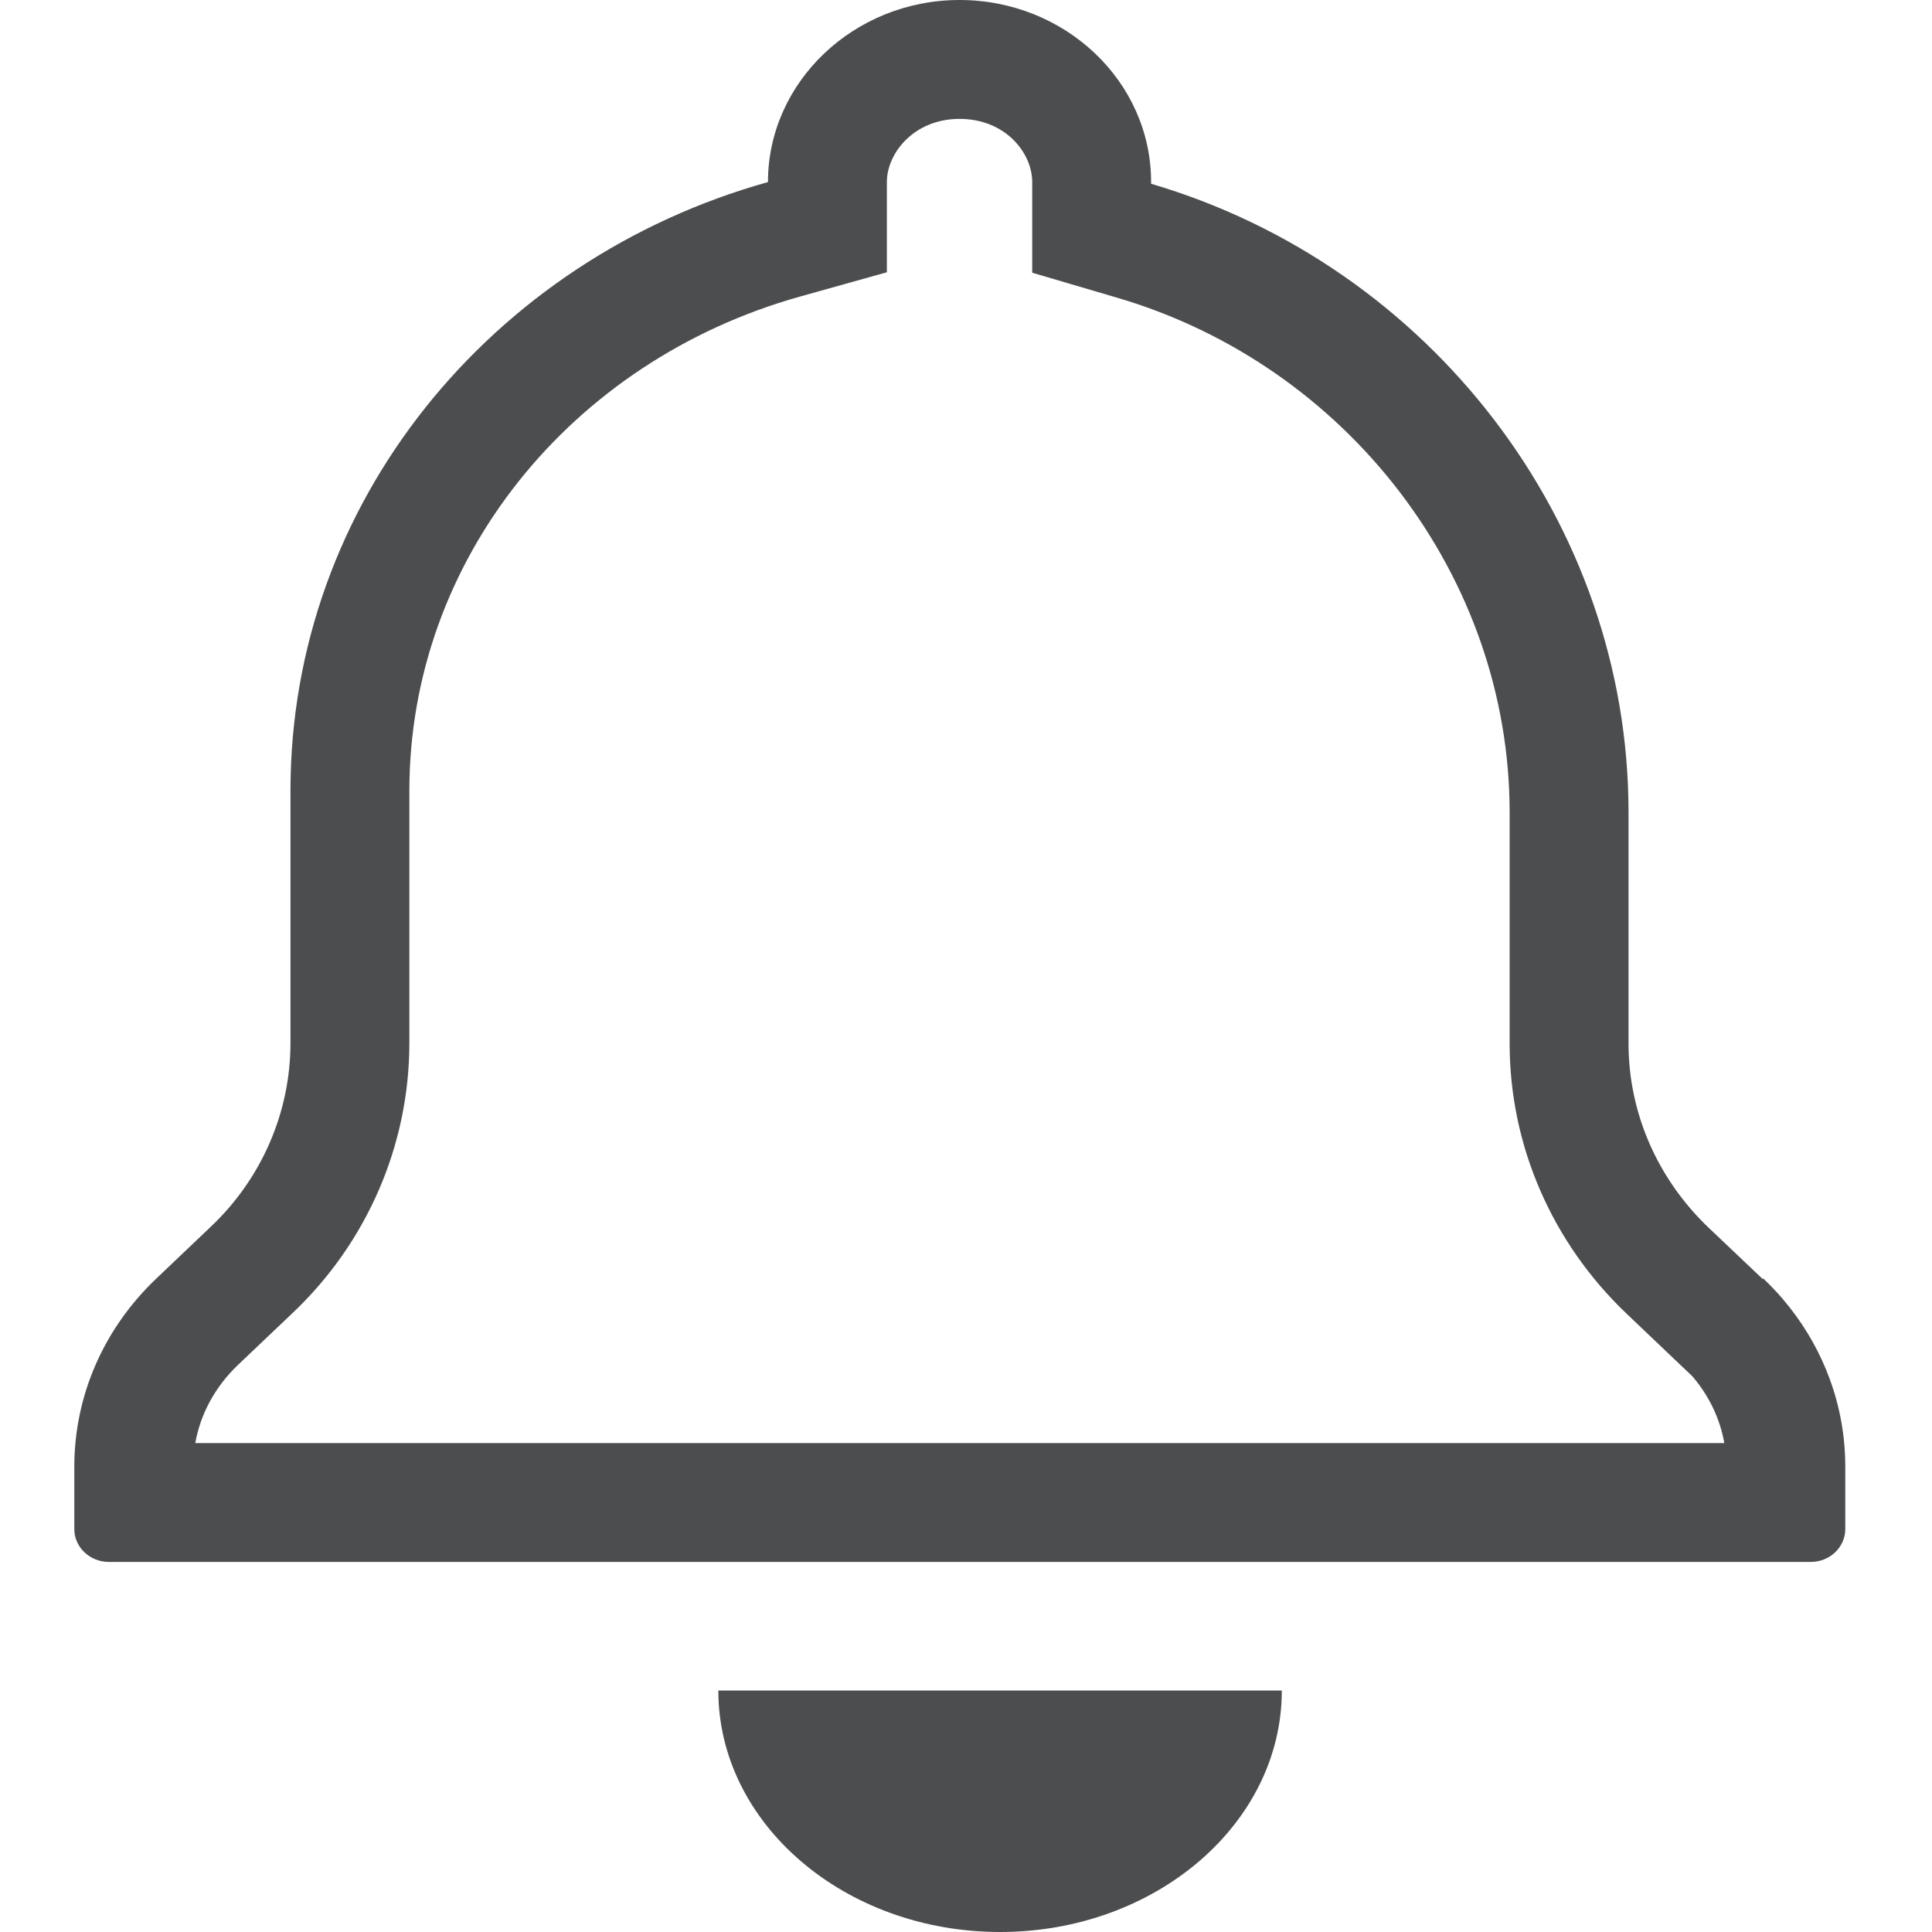 <svg width="26" height="26" viewBox="0 0 26 26" fill="none" xmlns="http://www.w3.org/2000/svg">
<path fill-rule="evenodd" clip-rule="evenodd" d="M22.619 18.373L22.774 18.52C23.004 18.788 23.148 19.097 23.205 19.42H2.628C2.697 19.033 2.891 18.665 3.206 18.365L3.925 17.682L3.928 17.679C4.94 16.726 5.509 15.408 5.509 14.036V10.641C5.509 7.546 7.674 4.857 10.766 3.991L11.935 3.664V2.45C11.935 2.061 12.3 1.6 12.913 1.6C13.529 1.6 13.891 2.056 13.891 2.45V2.45V2.451V2.451V2.451V2.451V2.451V2.451V2.451V2.451V2.451V2.451V2.451V2.451V2.451V2.451V2.451V2.451V2.451V2.451V2.451V2.451V2.451V2.451V2.452V2.452V2.452V2.452V2.452V2.452V2.452V2.452V2.452V2.452V2.452V2.452V2.452V2.452V2.452V2.452V2.452V2.452V2.452V2.452V2.453V2.453V2.453V2.453V2.453V2.453V2.453V2.453V2.453V2.453V2.453V2.453V2.453V2.453V2.453V2.453V2.453V2.453V2.453V2.454V2.454V2.454V2.454V2.454V2.454V2.454V2.454V2.454V2.454V2.454V2.454V2.454V2.454V2.454V2.454V2.454V2.454V2.454V2.455V2.455V2.455V2.455V2.455V2.455V2.455V2.455V2.455V2.455V2.455V2.455V2.455V2.455V2.455V2.455V2.455V2.455V2.456V2.456V2.456V2.456V2.456V2.456V2.456V2.456V2.456V2.456V2.456V2.456V2.456V2.456V2.456V2.456V2.456V2.456V2.457V2.457V2.457V2.457V2.457V2.457V2.457V2.457V2.457V2.457V2.457V2.457V2.457V2.457V2.457V2.457V2.457V2.458V2.458V2.458V2.458V2.458V2.458V2.458V2.458V2.458V2.458V2.458V2.458V2.458V2.458V2.458V2.458V2.458V2.459V2.459V2.459V2.459V2.459V2.459V2.459V2.459V2.459V2.459V2.459V2.459V2.459V2.459V2.459V2.459V2.459V2.46V2.46V2.46V2.46V2.46V2.46V2.46V2.46V2.46V2.46V2.46V2.46V2.46V2.46V2.46V2.46V2.46V2.461V2.461V2.461V2.461V2.461V2.461V2.461V2.461V2.461V2.461V2.461V2.461V2.461V2.461V2.461V2.461V2.461V2.461V2.462V2.462V2.462V2.462V2.462V2.462V2.462V2.462V2.462V2.462V2.462V2.462V2.462V2.462V2.462V2.462V2.462V2.463V2.463V2.463V2.463V2.463V2.463V2.463V2.463V2.463V2.463V2.463V2.463V2.463V2.463V2.463V2.463V2.463V2.463V2.464V2.464V2.464V2.464V2.464V2.464V2.464V2.464V2.464V2.464V2.464V2.464V2.464V2.464V2.464V2.464V2.464V2.465V2.465V2.465V2.465V2.465V2.465V2.465V2.465V2.465V2.465V2.465V2.465V2.465V2.465V2.465V2.465V2.465V2.465V2.465V2.466V2.466V2.466V2.466V2.466V2.466V2.466V2.466V2.466V2.466V2.466V2.466V2.466V2.466V2.466V2.466V2.466V2.466V2.466V2.467V2.467V2.467V2.467V2.467V2.467V2.467V2.467V2.467V2.467V2.467V2.467V2.467V2.467V2.467V2.467V2.467V2.467V2.467V2.467V2.468V2.468V2.468V2.468V2.468V2.468V2.468V2.468V2.468V2.468V2.468V2.468V2.468V2.468V2.468V2.468V2.468V2.468V2.468V2.468V2.468V2.468V2.469V2.469V2.469V2.469V2.469V2.469V2.469V2.469V2.469V2.469V2.469V2.469V2.469V2.469V2.469V2.469V2.469V2.469V2.469V2.469V2.469V2.469V2.469V2.47V2.47V2.47V2.47V2.47V2.47V2.47V2.47V2.47V2.47V2.47V2.47V2.47V2.47V2.47V2.47V2.47V2.47V2.47V2.47V2.47V2.47V2.47V2.47V2.47V2.47V2.471V2.471V2.471V2.471V2.471V2.471V2.471V2.471V2.471V2.471V2.471V2.471V2.471V2.471V2.471V2.471V2.471V2.471V2.471V2.471V2.471V2.471V2.471V2.471V2.471V2.471V2.471V2.471V2.471V2.471V2.471V2.471V2.472V2.472V2.472V2.472V2.472V2.472V2.472V2.472V2.472V2.472V2.472V2.472V2.472V2.472V2.472V2.472V2.472V2.472V2.472V2.472V2.472V2.472V2.472V2.472V2.472V2.472V2.472V2.472V2.472V2.472V2.472V2.472V2.472V2.472V2.472V2.472V2.472V2.472V2.472V2.472V2.472V2.472V2.472V2.472V2.473V2.473V2.473V2.473V2.473V2.473V2.473V2.473V2.473V2.473V2.473V2.473V2.473V2.473V2.473V2.473V2.473V2.473V2.473V2.473V2.473V2.473V2.473V2.473V2.473V2.473V2.473V2.473V2.473V2.473V2.473V2.473V2.473V2.473V2.473V2.473V2.473V2.473V3.67L15.039 4.008C18.13 4.917 20.316 7.759 20.316 10.933V14.043C20.316 15.422 20.891 16.73 21.894 17.683L22.619 18.373ZM24.833 19.738C24.833 19.333 24.762 18.936 24.625 18.562C24.499 18.216 24.317 17.89 24.084 17.594C24.053 17.555 24.021 17.516 23.988 17.477C23.907 17.383 23.821 17.293 23.73 17.206L23.722 17.213L22.996 16.524C22.303 15.864 21.916 14.973 21.916 14.043V10.933C21.916 7.022 19.236 3.575 15.491 2.473V2.45C15.491 1.094 14.332 0 12.913 0C11.494 0 10.335 1.102 10.335 2.45C6.613 3.492 3.909 6.767 3.909 10.641V14.036C3.909 14.965 3.523 15.864 2.829 16.516L2.104 17.206C1.394 17.88 1 18.787 1 19.738V20.578C1 20.825 1.213 21.02 1.465 21.02H24.368C24.628 21.02 24.833 20.818 24.833 20.578V19.738ZM17.25 22.75C17.25 24.543 15.55 26 13.459 26C11.367 26 9.667 24.543 9.667 22.75H17.25Z" fill="#4B4D4E"/>
</svg>
